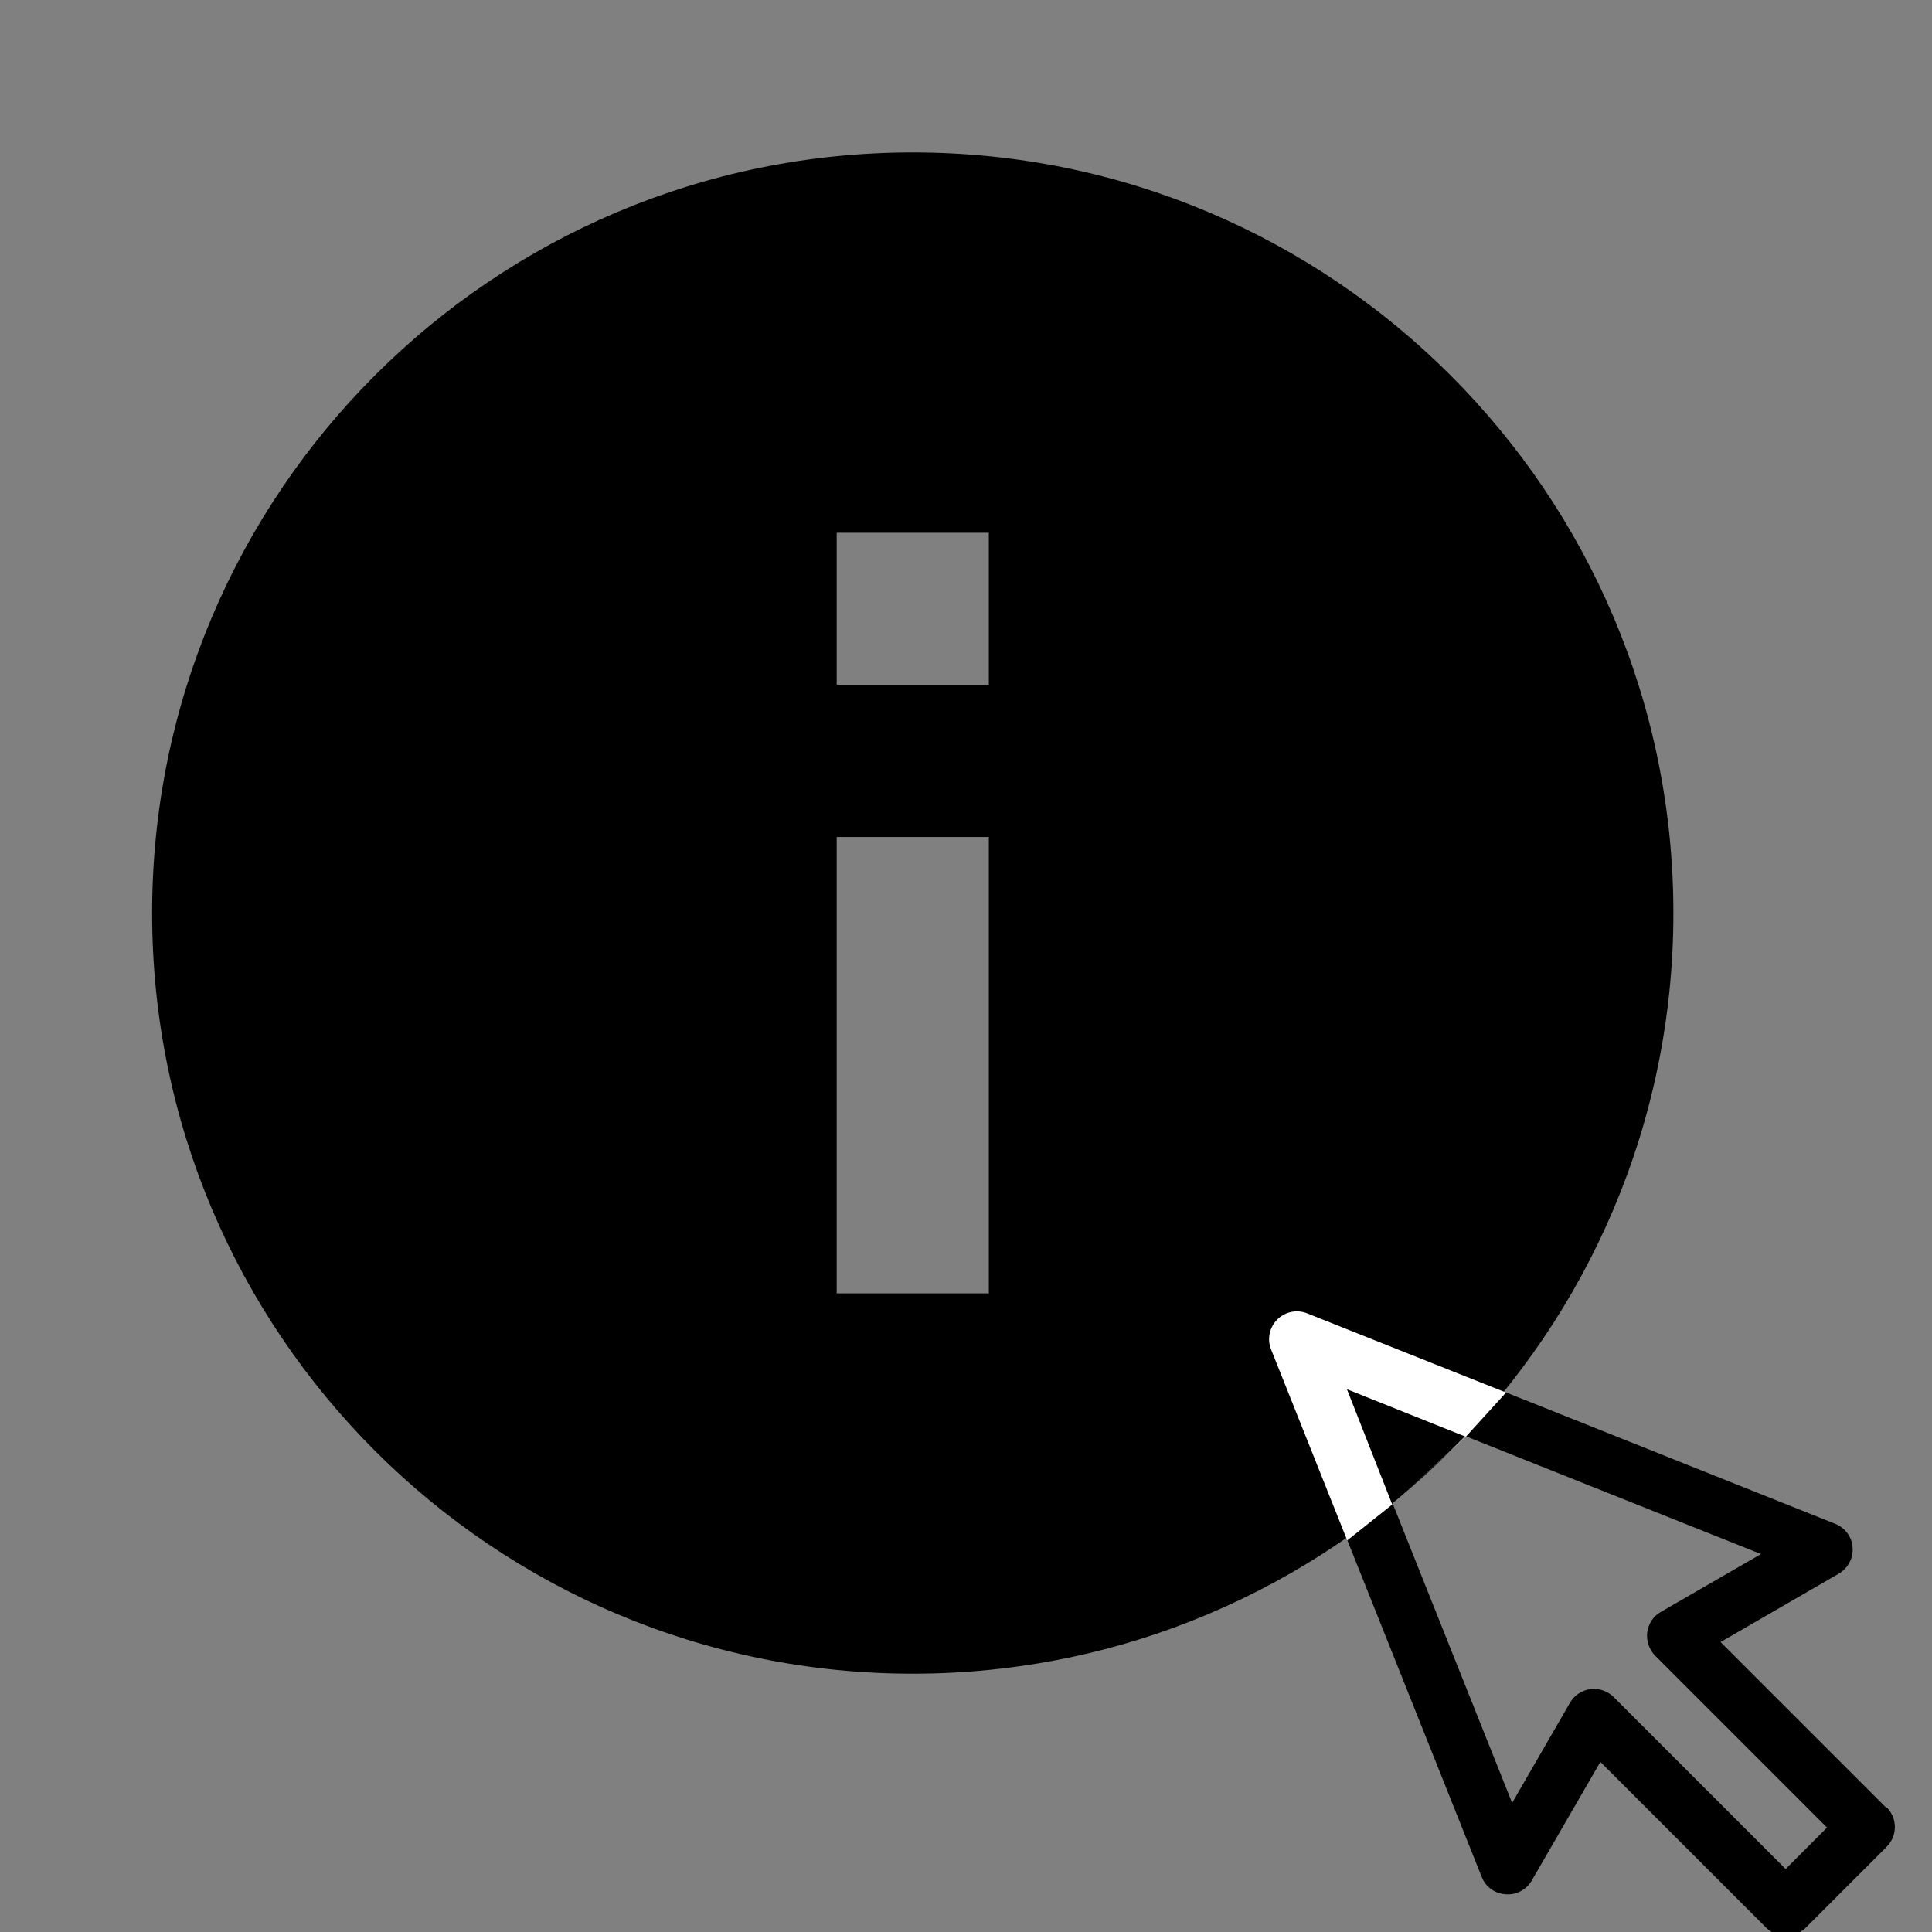 <svg width="6.35mm" height="6.35mm" inkscape:version="0.92.3 (2405546, 2018-03-11)" sodipodi:docname="Info_Klick_opt.svg" version="1.1" viewBox="0 0 6.35 6.35" xmlns="http://www.w3.org/2000/svg" xmlns:inkscape="http://www.inkscape.org/namespaces/inkscape" xmlns:sodipodi="http://sodipodi.sourceforge.net/DTD/sodipodi-0.dtd">
 <rect x="0" y="0" width="6.35" height="6.35" fill="#808080" stroke="none"/>
 <sodipodi:namedview id="base" bordercolor="#666666" borderopacity="1.0" fit-margin-bottom="0" fit-margin-left="0" fit-margin-right="0" fit-margin-top="0" inkscape:current-layer="layer1" inkscape:cx="5.6387418" inkscape:cy="2.0480059" inkscape:document-units="mm" inkscape:pageopacity="0.0" inkscape:pageshadow="2" inkscape:window-height="1051" inkscape:window-maximized="1" inkscape:window-width="1920" inkscape:window-x="1920" inkscape:window-y="0" inkscape:zoom="16.000001" pagecolor="#ffffff" showgrid="false"/>
 <g transform="translate(-101.9 -53.432)" inkscape:groupmode="layer" inkscape:label="Ebene 1">
  <g transform="matrix(.25 0 0 .25 101.9 53.433)">
   <path d="m0 0h24v24h-24z" fill="none" inkscape:connector-curvature="0"/>
   <path d="m12 2c-5.52 0-10 4.48-10 10s4.48 10 10 10 10-4.48 10-10-4.48-10-10-10zm1 15h-2v-6h2zm0-8h-2v-2h2z" inkscape:connector-curvature="0"/>
  </g>
  <path d="m108.1 59.374-0.545-0.545 0.389-0.225c0.03-0.018 0.048-0.051 0.045-0.086-2e-3 -0.035-0.025-0.065-0.058-0.078l-1.734-0.692c-0.034-0.014-0.073-0.006-0.099 0.02-0.026 0.026-0.034 0.065-0.02 0.099l0.692 1.734c0.013 0.033 0.043 0.055 0.079 0.057 0.035 0.003 0.068-0.015 0.086-0.046l0.225-0.389 0.545 0.545c0.017 0.017 0.041 0.027 0.065 0.027s0.048-0.01 0.065-0.027l0.266-0.266c0.036-0.036 0.036-0.094 0-0.13zm-0.331 0.201-0.565-0.565c-0.017-0.017-0.041-0.027-0.065-0.027-5e-3 0-8e-3 2.58e-4 -0.012 7.84e-4 -0.028 0.004-0.053 0.02-0.067 0.045l-0.19 0.329-0.543-1.361 1.361 0.543-0.329 0.19c-0.025 0.014-0.041 0.039-0.045 0.067-3e-3 0.028 6e-3 0.057 0.026 0.077l0.565 0.565z" stroke-width=".009" inkscape:connector-curvature="0"/>
  <path d="m106.85 58.009-0.653-0.26c-0.034-0.014-0.073-0.006-0.099 0.02-0.026 0.026-0.034 0.065-0.02 0.099l0.25 0.627 0.148-0.118 0.242-0.223zm-0.374 0.368-0.149-0.379 0.39 0.156z" fill="#fff" stroke-width=".009" inkscape:connector-curvature="0" sodipodi:nodetypes="cccccccccccc"/>
 </g>
</svg>
